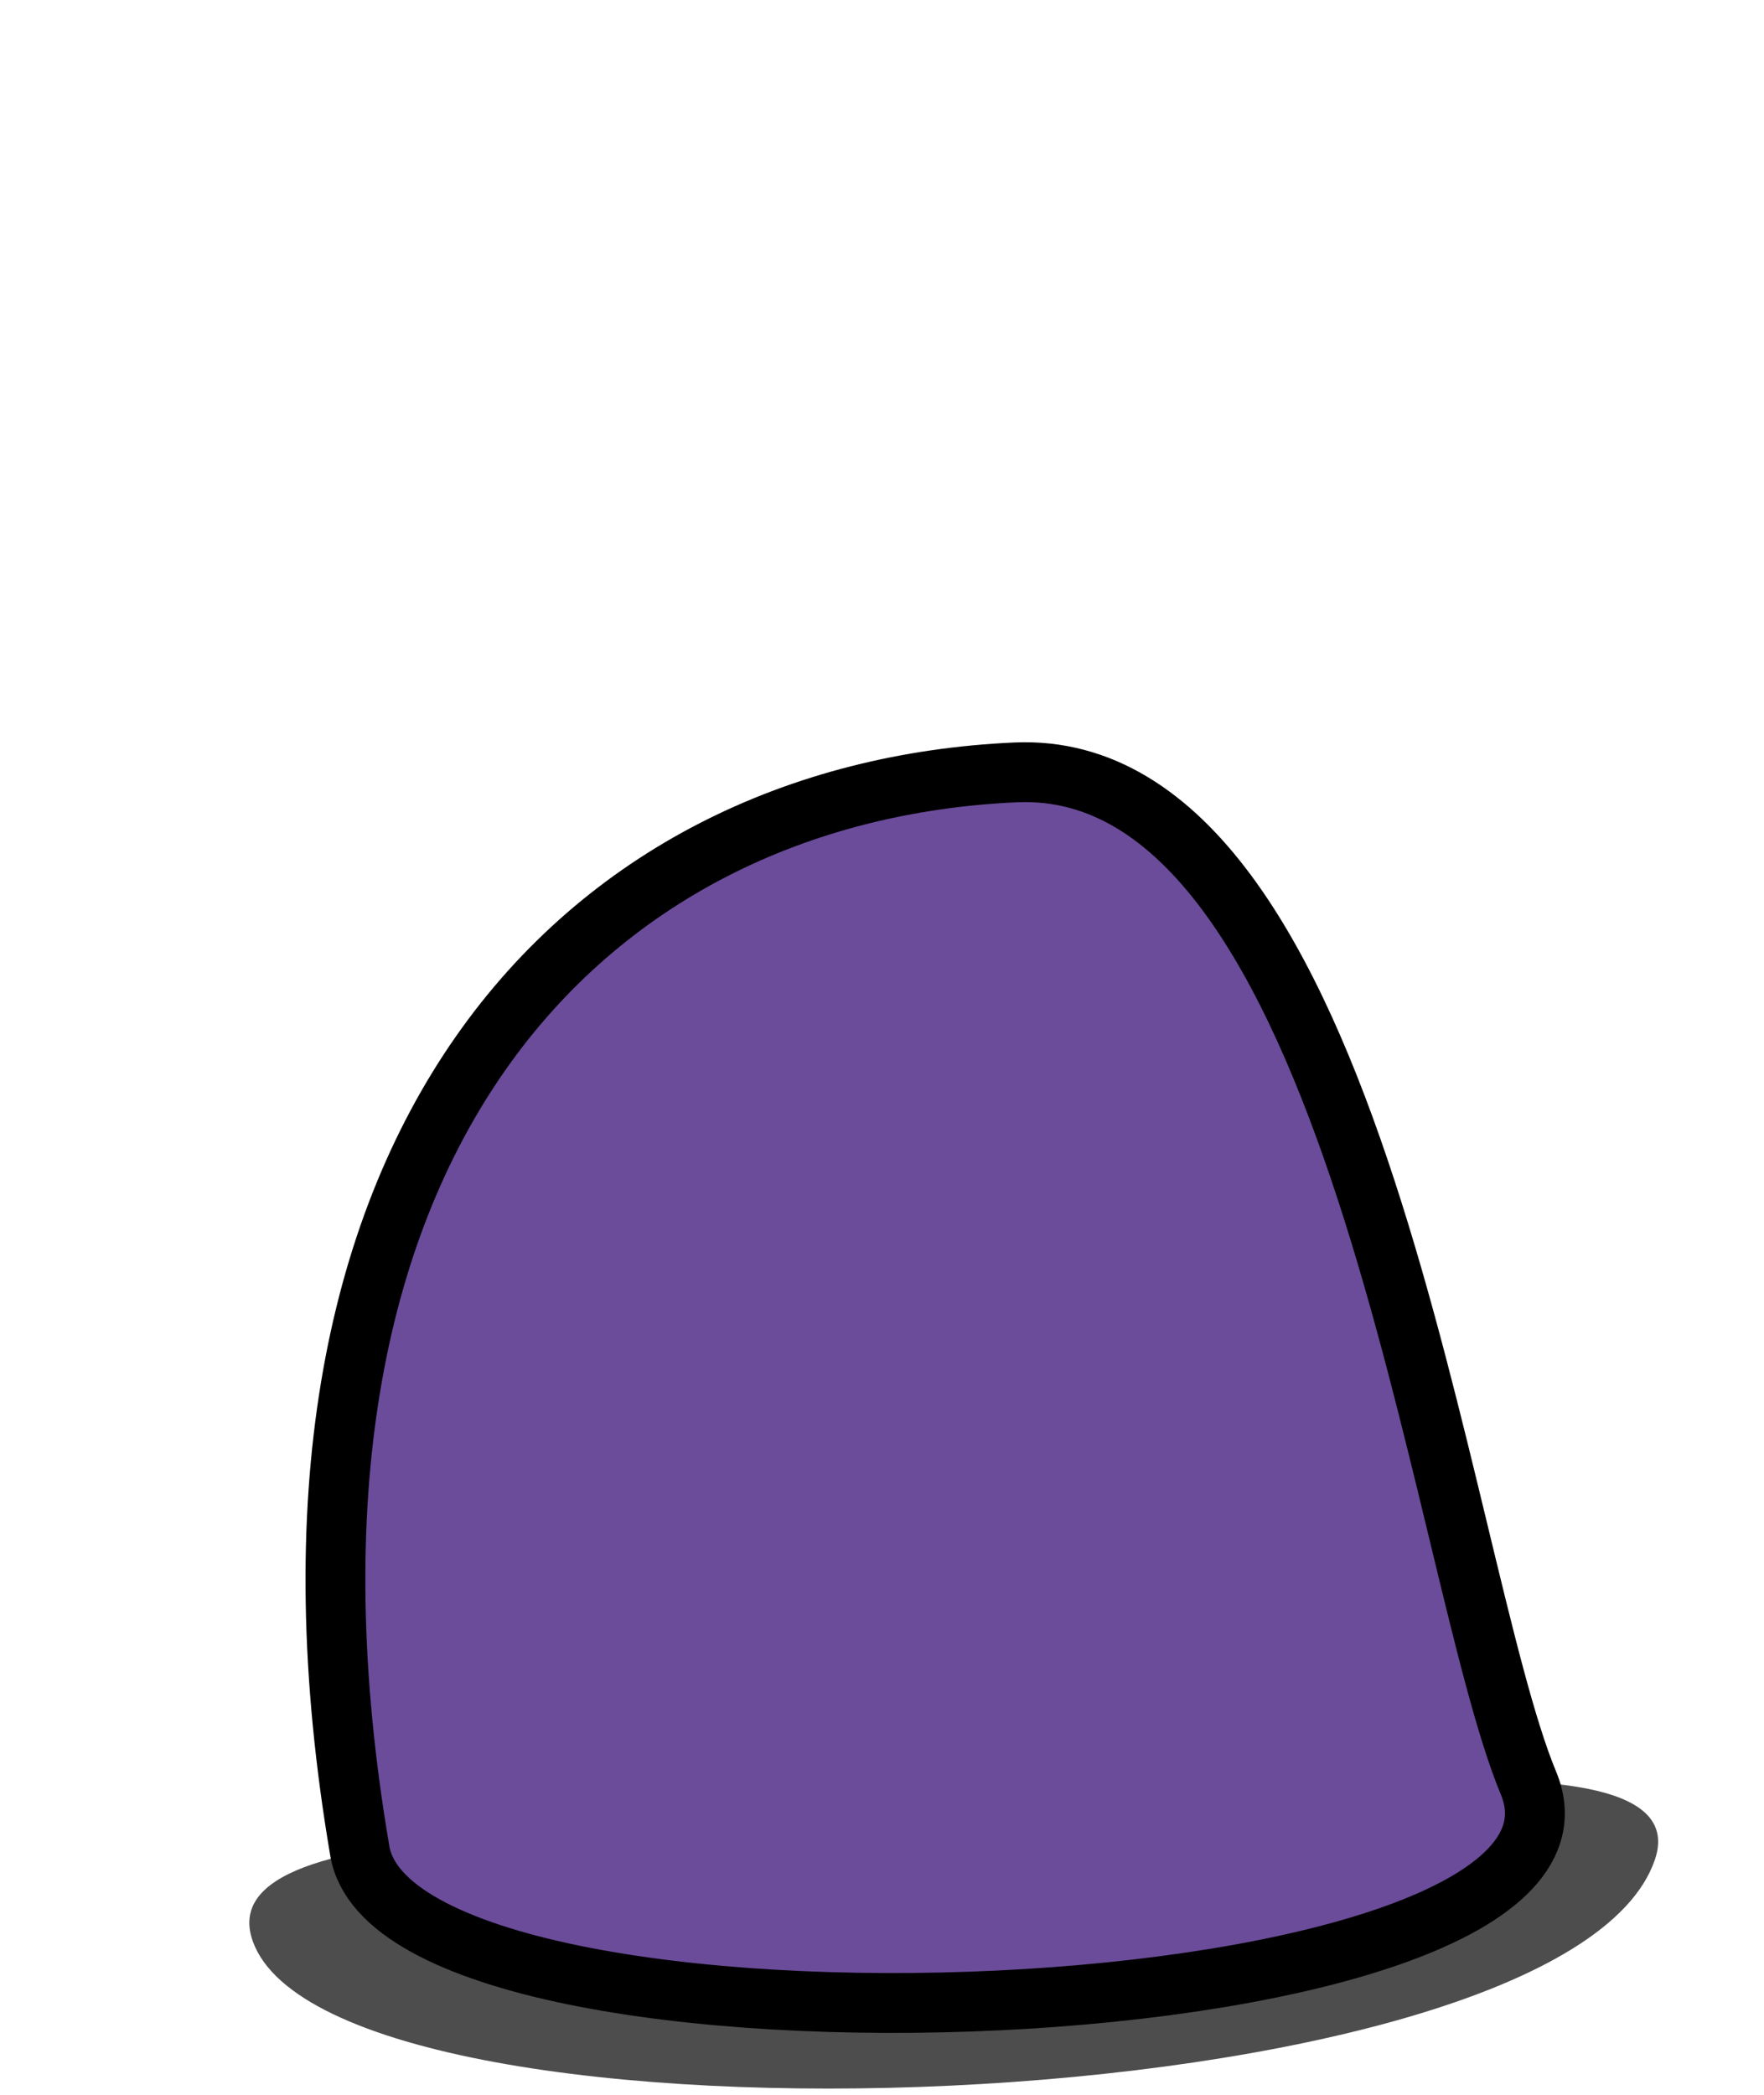<?xml version="1.0" encoding="UTF-8" standalone="no"?>
<!-- Created with Inkscape (http://www.inkscape.org/) -->

<svg
   xmlns:dc="http://purl.org/dc/elements/1.1/"
   xmlns:cc="http://creativecommons.org/ns#"
   xmlns:rdf="http://www.w3.org/1999/02/22-rdf-syntax-ns#"
   xmlns:svg="http://www.w3.org/2000/svg"
   xmlns="http://www.w3.org/2000/svg"
   xmlns:sodipodi="http://sodipodi.sourceforge.net/DTD/sodipodi-0.dtd"
   xmlns:inkscape="http://www.inkscape.org/namespaces/inkscape"
   width="64mm"
   height="76mm"
   viewBox="0 0 64 76"
   version="1.1"
   id="svg8"
   inkscape:version="0.92.2 5c3e80d, 2017-08-06"
   sodipodi:docname="body_team_5.svg">
  <defs
     id="defs2" />
  <sodipodi:namedview
     id="base"
     pagecolor="#ffffff"
     bordercolor="#666666"
     borderopacity="1.0"
     inkscape:pageopacity="0.0"
     inkscape:pageshadow="2"
     inkscape:zoom="3.2"
     inkscape:cx="65.11596"
     inkscape:cy="122.56468"
     inkscape:document-units="mm"
     inkscape:current-layer="layer6"
     showgrid="false"
     inkscape:window-width="1678"
     inkscape:window-height="1029"
     inkscape:window-x="1"
     inkscape:window-y="516"
     inkscape:window-maximized="0"
     inkscape:measure-start="0,0"
     inkscape:measure-end="0,0"
     inkscape:snap-global="false"
     showguides="false" />
  <g
     inkscape:groupmode="layer"
     id="layer6"
     inkscape:label="armor"
     transform="translate(0,12)">
    <path
       style="display:inline;fill:#4d4d4d;fill-opacity:1;stroke:none;stroke-width:1.636;stroke-linecap:butt;stroke-linejoin:miter;stroke-miterlimit:4;stroke-dasharray:none;stroke-opacity:1"
       d="M 60.04,55.473 C 61.86,50.147 42.408,53.739 33.613,54.281 25.293,54.793 7.319,53.398 9.18,58.452 12.206,66.669 56.738,65.134 60.04,55.473 Z"
       id="path3716-6"
       inkscape:connector-curvature="0"
       sodipodi:nodetypes="sass" />
    <path
       style="fill:#6b4c9a;fill-opacity:1;stroke:#000000;stroke-width:2.171;stroke-linecap:butt;stroke-linejoin:miter;stroke-miterlimit:4;stroke-dasharray:none;stroke-opacity:1"
       d="M 55.455,52.69 C 52.175,44.794 49.243,15.468 36.846,16.022 21.13,16.726 8.687,29.525 13.053,55.145 c 1.408,8.518 46.239,6.783 42.402,-2.455 z"
       id="path3716-7"
       inkscape:connector-curvature="0"
       sodipodi:nodetypes="sscs" />
  </g>
</svg>
